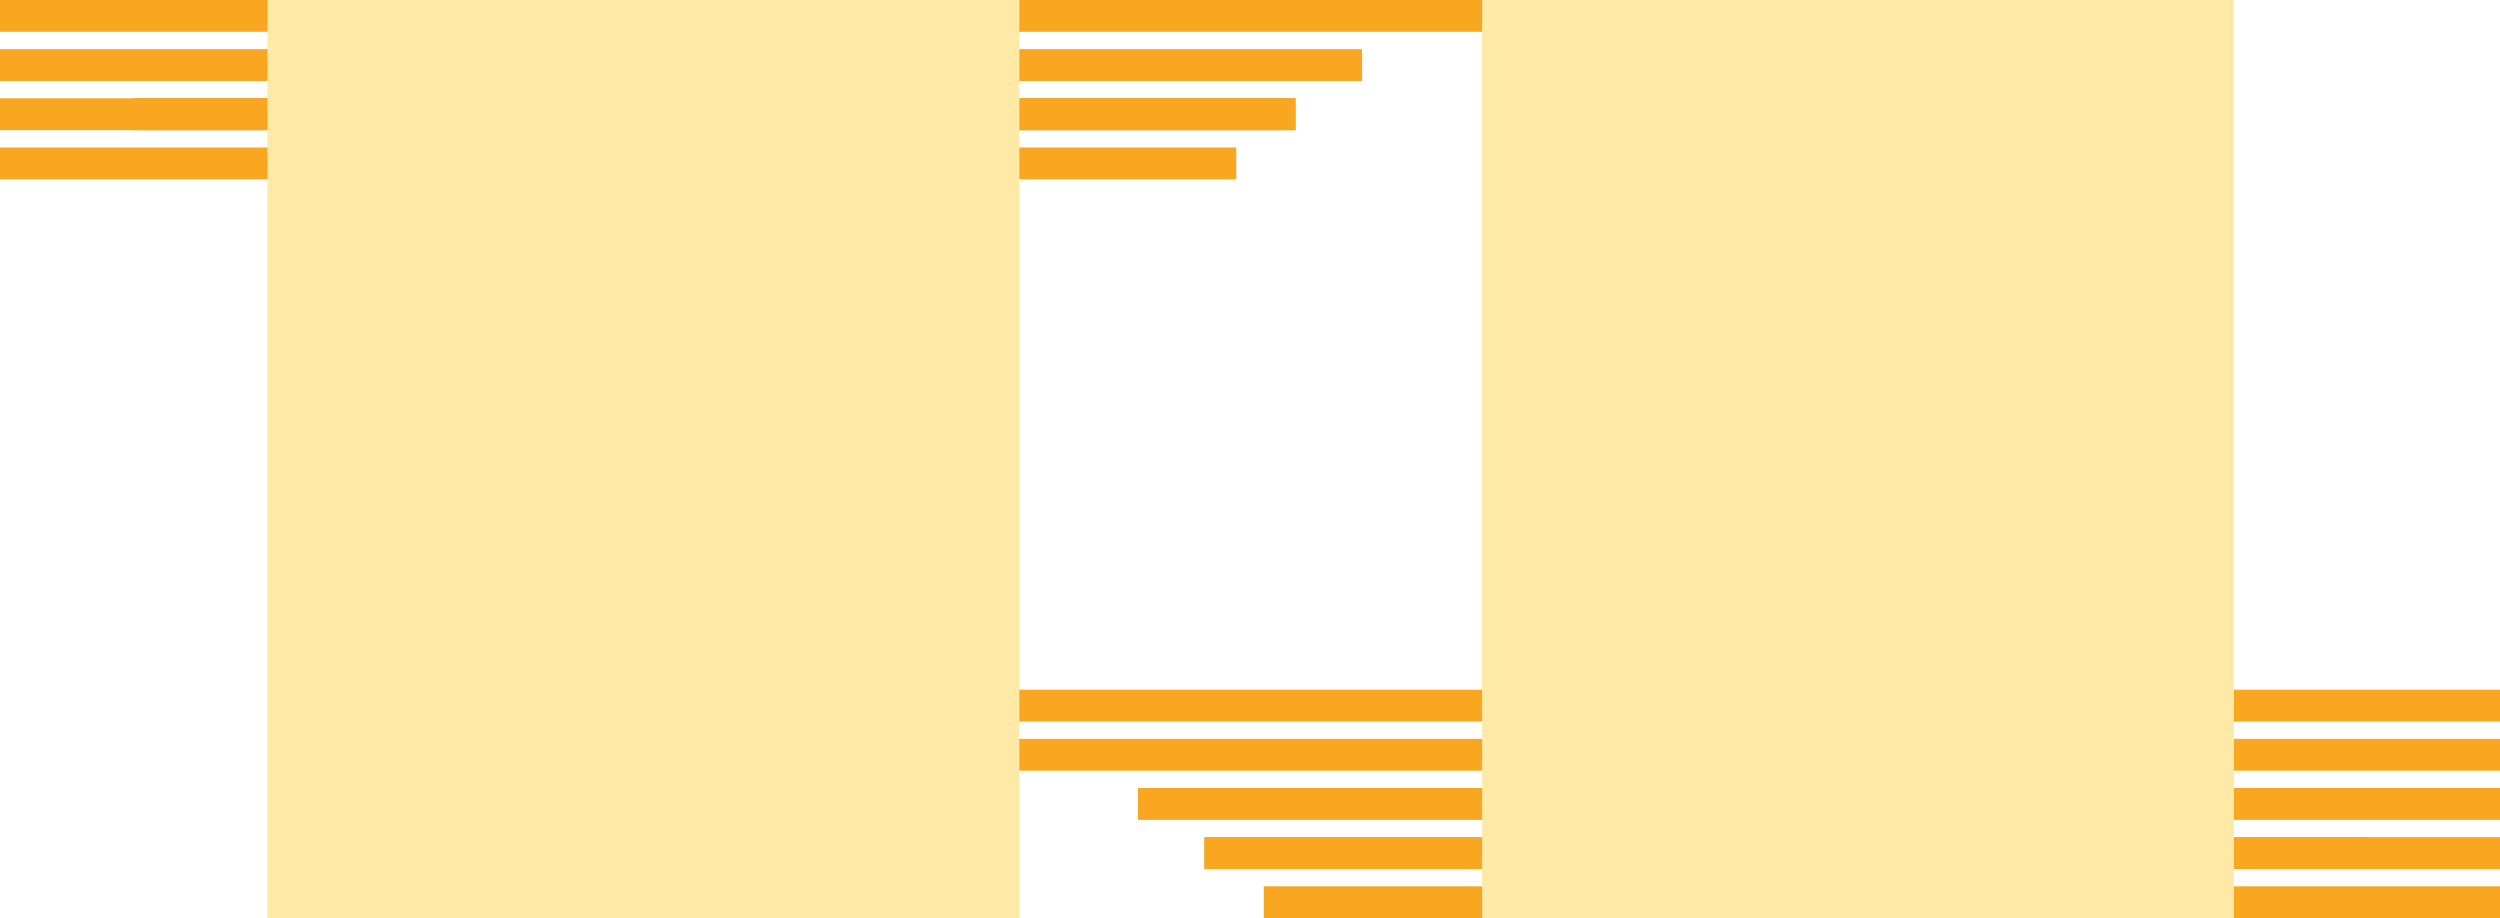 <svg width="1729" height="635" viewBox="0 0 1729 635" fill="none" xmlns="http://www.w3.org/2000/svg">
<rect x="1729" y="613" width="22" height="855" transform="rotate(90 1729 613)" fill="#F9A620"/>
<rect x="1637" y="579" width="22" height="800" transform="rotate(90 1637 579)" fill="#F9A620"/>
<rect x="1637" y="579" width="22" height="804" transform="rotate(90 1637 579)" fill="#F9A620"/>
<rect x="1729" y="579" width="22" height="896" transform="rotate(90 1729 579)" fill="#F9A620"/>
<rect x="1729" y="545" width="22" height="942" transform="rotate(90 1729 545)" fill="#F9A620"/>
<rect x="1729" y="511" width="22" height="1440" transform="rotate(90 1729 511)" fill="#F9A620"/>
<rect x="1729" y="477" width="22" height="1440" transform="rotate(90 1729 477)" fill="#F9A620"/>
<rect width="22" height="855" transform="matrix(0 1 1 0 0 102)" fill="#F9A620"/>
<rect width="22" height="800" transform="matrix(0 1 1 0 92 68)" fill="#F9A620"/>
<rect width="22" height="804" transform="matrix(0 1 1 0 92 68)" fill="#F9A620"/>
<rect width="22" height="896" transform="matrix(0 1 1 0 0 68)" fill="#F9A620"/>
<rect width="22" height="942" transform="matrix(0 1 1 0 0 34)" fill="#F9A620"/>
<rect width="22" height="1440" transform="matrix(0 1 1 0 0 0)" fill="#F9A620"/>
<rect x="185" width="520" height="635" fill="#FFE9A6"/>
<rect x="1025" width="520" height="635" fill="#FFE9A6"/>
</svg>

